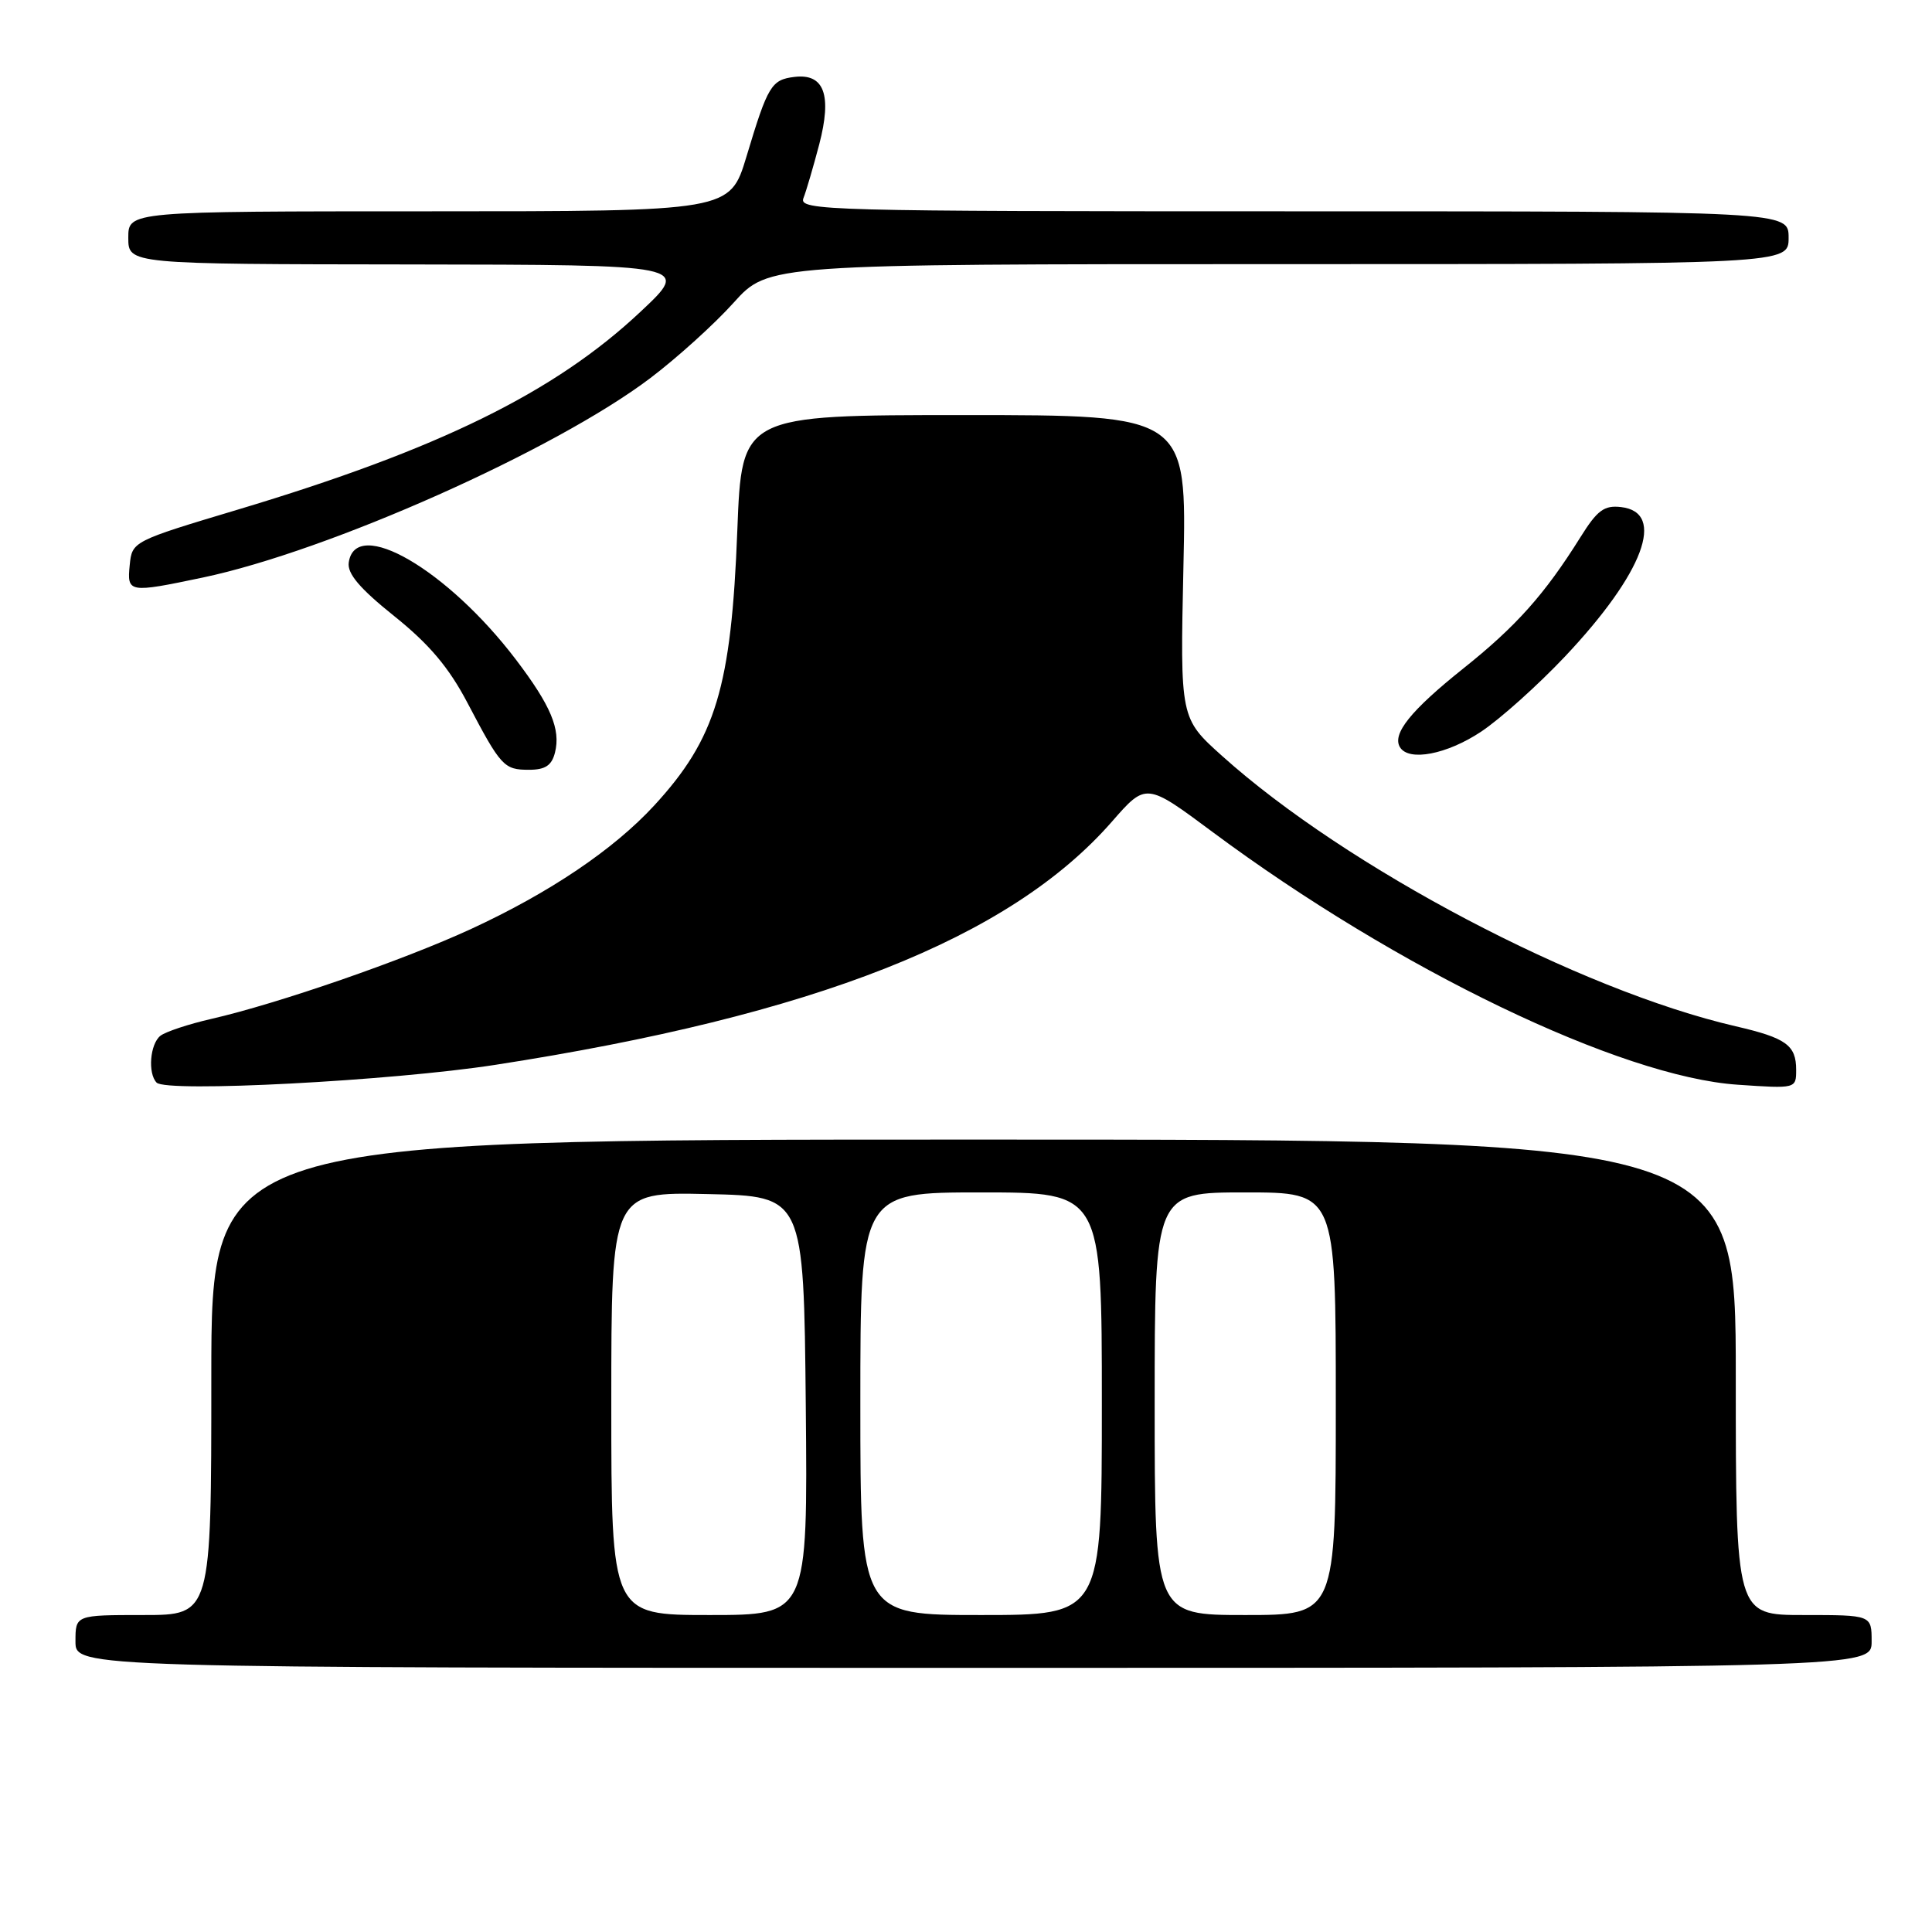 <?xml version="1.0" encoding="UTF-8" standalone="no"?>
<!DOCTYPE svg PUBLIC "-//W3C//DTD SVG 1.1//EN" "http://www.w3.org/Graphics/SVG/1.1/DTD/svg11.dtd" >
<svg xmlns="http://www.w3.org/2000/svg" xmlns:xlink="http://www.w3.org/1999/xlink" version="1.1" viewBox="0 0 256 256">
 <g >
 <path fill="currentColor"
d=" M 248.00 217.50 C 248.00 214.00 248.00 214.00 239.00 214.00 C 230.00 214.00 230.00 214.00 230.00 182.50 C 230.00 151.00 230.00 151.00 129.00 151.00 C 28.00 151.00 28.00 151.00 28.00 182.50 C 28.00 214.00 28.00 214.00 19.00 214.00 C 10.00 214.00 10.00 214.00 10.00 217.50 C 10.00 221.00 10.00 221.00 129.00 221.00 C 248.00 221.00 248.00 221.00 248.00 217.50 Z  M 65.61 141.10 C 107.93 134.55 133.79 124.35 147.32 108.89 C 151.86 103.69 151.86 103.69 160.68 110.25 C 185.15 128.44 214.76 142.69 230.25 143.73 C 237.99 144.26 238.00 144.25 238.00 141.75 C 238.00 138.49 236.66 137.53 230.00 135.99 C 209.26 131.20 178.40 114.96 161.94 100.17 C 156.37 95.17 156.37 95.17 156.81 75.09 C 157.26 55.00 157.26 55.00 127.77 55.00 C 98.29 55.00 98.29 55.00 97.70 70.25 C 96.90 91.09 94.85 97.87 86.67 106.75 C 81.29 112.58 72.84 118.28 62.45 123.08 C 53.47 127.23 36.82 132.99 28.00 135.01 C 24.98 135.70 21.94 136.71 21.25 137.25 C 19.88 138.34 19.56 142.21 20.75 143.45 C 22.03 144.79 51.85 143.23 65.61 141.10 Z  M 73.54 99.71 C 74.31 96.64 72.99 93.49 68.37 87.41 C 59.30 75.47 47.09 68.38 46.21 74.54 C 46.00 76.01 47.67 77.98 52.24 81.64 C 56.87 85.35 59.47 88.43 61.93 93.11 C 66.38 101.58 66.77 102.00 70.10 102.00 C 72.25 102.00 73.11 101.43 73.54 99.71 Z  M 196.24 96.96 C 198.76 95.29 203.78 90.79 207.39 86.97 C 217.78 75.95 220.81 67.88 214.80 67.19 C 212.56 66.93 211.65 67.60 209.41 71.19 C 204.67 78.77 200.89 83.00 193.88 88.59 C 186.93 94.14 184.42 97.26 185.51 99.02 C 186.69 100.93 191.72 99.96 196.24 96.96 Z  M 26.86 76.53 C 43.56 73.02 73.56 59.65 86.17 50.10 C 89.71 47.42 94.68 42.93 97.21 40.11 C 101.81 35.00 101.81 35.00 169.40 35.00 C 237.00 35.00 237.00 35.00 237.00 31.50 C 237.00 28.00 237.00 28.00 171.39 28.00 C 109.32 28.00 105.82 27.91 106.46 26.25 C 106.84 25.29 107.77 22.09 108.55 19.14 C 110.26 12.58 109.22 9.72 105.28 10.19 C 102.21 10.56 101.74 11.33 98.91 20.75 C 96.72 28.00 96.72 28.00 56.86 28.00 C 17.00 28.00 17.00 28.00 17.00 31.50 C 17.00 35.00 17.00 35.00 54.25 35.04 C 91.50 35.09 91.50 35.09 84.89 41.29 C 73.51 51.99 58.15 59.54 31.50 67.53 C 17.58 71.70 17.50 71.75 17.19 74.86 C 16.82 78.56 17.04 78.59 26.86 76.53 Z  M 81.00 185.97 C 81.00 157.94 81.00 157.94 93.75 158.22 C 106.50 158.50 106.50 158.50 106.77 186.25 C 107.03 214.00 107.03 214.00 94.02 214.00 C 81.00 214.00 81.00 214.00 81.00 185.97 Z  M 114.00 186.00 C 114.00 158.00 114.00 158.00 130.00 158.00 C 146.00 158.00 146.00 158.00 146.00 186.00 C 146.00 214.00 146.00 214.00 130.00 214.00 C 114.00 214.00 114.00 214.00 114.00 186.00 Z  M 153.00 186.00 C 153.00 158.00 153.00 158.00 165.00 158.00 C 177.00 158.00 177.00 158.00 177.00 186.00 C 177.00 214.00 177.00 214.00 165.00 214.00 C 153.00 214.00 153.00 214.00 153.00 186.00 Z "/>
</g>
</svg>